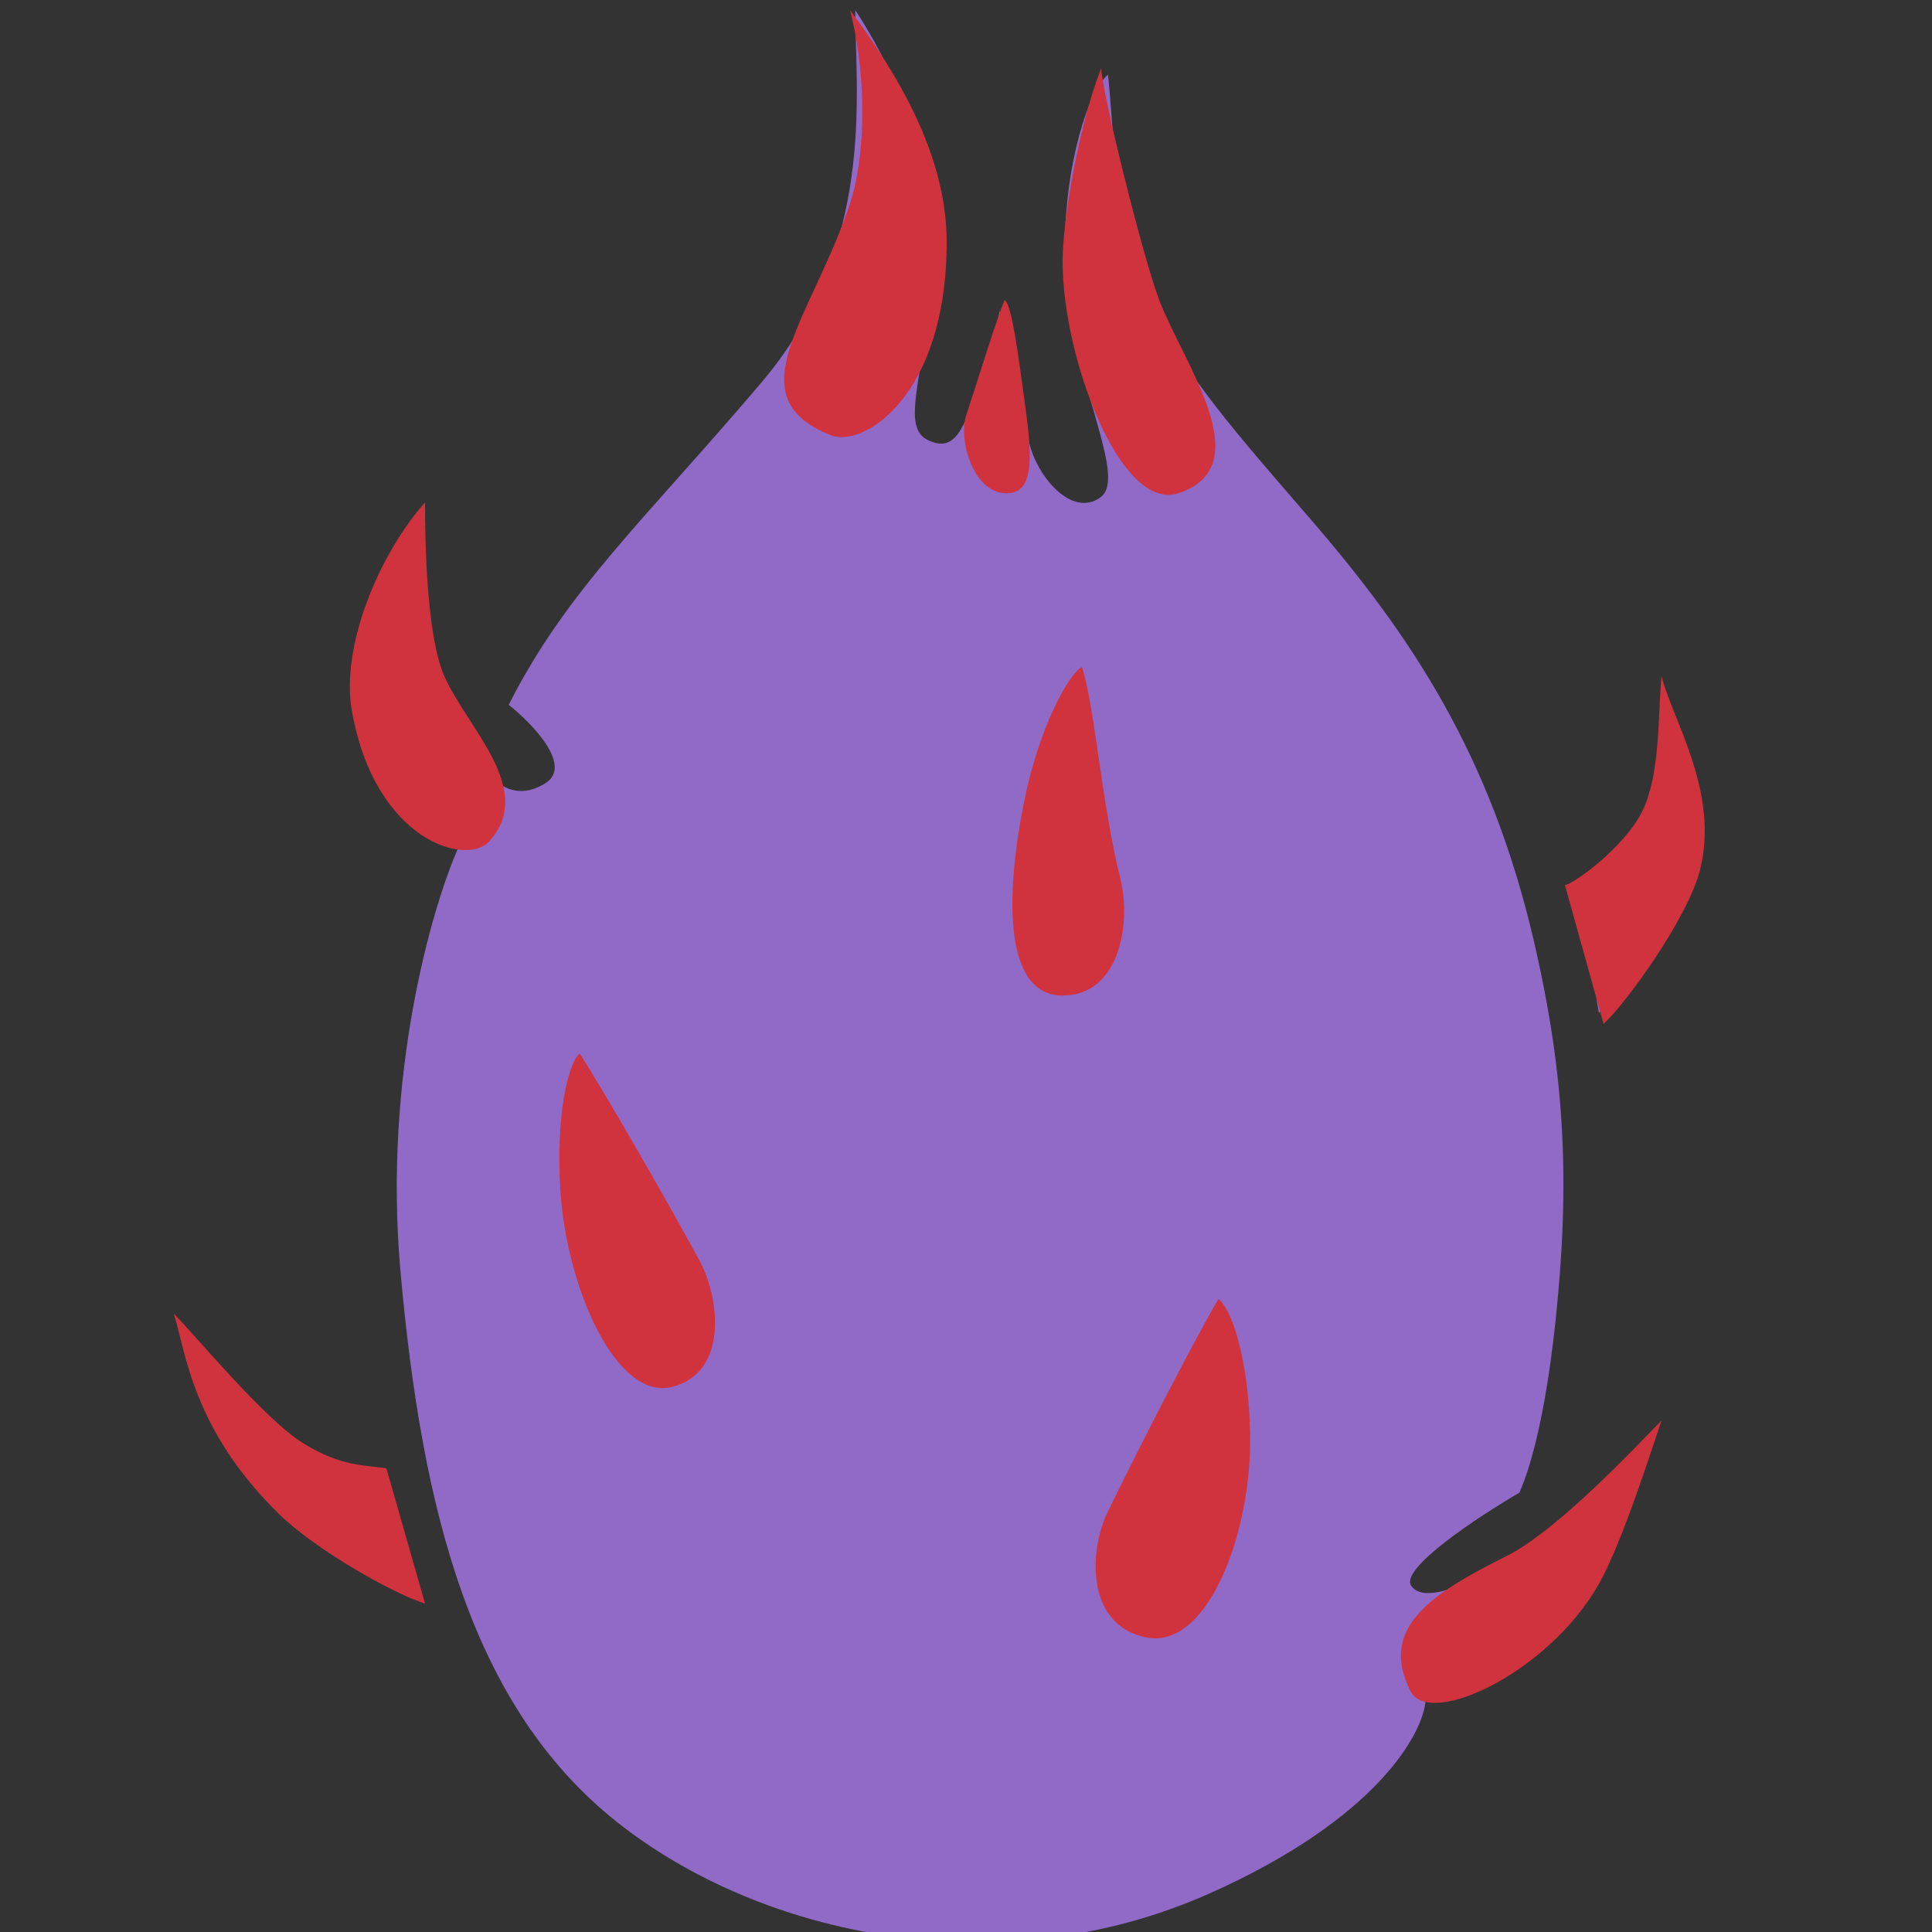 <svg width="50" height="50" viewBox="0 0 50 50" fill="none" xmlns="http://www.w3.org/2000/svg">
<rect x="0" y="0" width="50" height="50" fill="#333333" stroke="none"/>
<g clip-path="url(#clip0_1314_8058)">
<path d="M14.1 20.28C14.847 19.835 13.789 18.736 13.166 18.241C14.66 15.276 16.716 13.423 19.705 9.901C22.695 6.38 22.134 2.364 22.134 0.264C22.881 1.376 24.339 4.193 24.189 6.565C24.002 9.531 23.255 11.013 24.002 11.384C24.75 11.755 24.937 11.013 25.31 10.087C25.609 9.345 25.808 8.419 25.871 8.048C26.058 8.851 26.469 10.643 26.618 11.384C26.805 12.311 27.739 13.423 28.486 12.867C29.234 12.311 27.552 9.531 27.552 6.565C27.552 4.193 28.175 2.364 28.673 1.932C28.798 2.982 28.823 5.157 29.421 6.936C30.168 9.16 31.663 10.828 33.905 13.423C36.535 16.467 38.576 19.539 39.697 24.358C40.516 27.879 40.631 30.659 40.257 34.181C39.959 36.998 39.51 38.196 39.323 38.629C38.264 39.246 36.222 40.593 36.521 41.038C36.894 41.594 38.389 40.853 39.697 39.926C40.743 39.185 42.25 37.64 42.873 36.961C42.562 38.134 41.677 40.742 40.631 41.779C39.585 42.817 37.704 43.695 36.894 44.004C36.832 44.868 35.624 47.08 31.289 49.008C25.871 51.417 19.705 50.12 15.968 47.154C12.232 44.189 10.924 39.185 10.363 32.883C9.915 27.842 11.173 23.493 11.858 21.948C11.297 21.578 10.139 20.428 9.989 18.797C9.84 17.166 10.55 15.647 10.924 15.091C10.986 16.141 11.26 18.427 11.858 19.168C12.605 20.095 13.166 20.836 14.1 20.28Z" fill="#7445B8"/>
<path d="M14.1 20.28C14.847 19.835 13.789 18.736 13.166 18.241C14.66 15.276 16.716 13.423 19.705 9.901C22.695 6.38 22.134 2.364 22.134 0.264C22.881 1.376 24.339 4.193 24.189 6.565C24.002 9.531 23.255 11.013 24.002 11.384C24.75 11.755 24.937 11.013 25.31 10.087C25.609 9.345 25.808 8.419 25.871 8.048C26.058 8.851 26.469 10.643 26.618 11.384C26.805 12.311 27.739 13.423 28.486 12.867C29.234 12.311 27.552 9.531 27.552 6.565C27.552 4.193 28.175 2.364 28.673 1.932C28.798 2.982 28.823 5.157 29.421 6.936C30.168 9.16 31.663 10.828 33.905 13.423C36.535 16.467 38.576 19.539 39.697 24.358C40.516 27.879 40.631 30.659 40.257 34.181C39.959 36.998 39.51 38.196 39.323 38.629C38.264 39.246 36.222 40.593 36.521 41.038C36.894 41.594 38.389 40.853 39.697 39.926C40.743 39.185 42.25 37.64 42.873 36.961C42.562 38.134 41.677 40.742 40.631 41.779C39.585 42.817 37.704 43.695 36.894 44.004C36.832 44.868 35.624 47.08 31.289 49.008C25.871 51.417 19.705 50.12 15.968 47.154C12.232 44.189 10.924 39.185 10.363 32.883C9.915 27.842 11.173 23.493 11.858 21.948C11.297 21.578 10.139 20.428 9.989 18.797C9.84 17.166 10.55 15.647 10.924 15.091C10.986 16.141 11.26 18.427 11.858 19.168C12.605 20.095 13.166 20.836 14.1 20.28Z" fill="white" fill-opacity="0.2"/>
<path d="M41.379 26.211L41.005 23.987C41.129 23.987 41.491 23.839 41.939 23.246C42.387 22.652 42.624 21.145 42.686 20.465C42.873 21.269 43.172 23.097 42.873 23.987C42.574 24.877 41.752 25.84 41.379 26.211Z" fill="#7445B8"/>
<path d="M41.379 26.211L41.005 23.987C41.129 23.987 41.491 23.839 41.939 23.246C42.387 22.652 42.624 21.145 42.686 20.465C42.873 21.269 43.172 23.097 42.873 23.987C42.574 24.877 41.752 25.84 41.379 26.211Z" fill="white" fill-opacity="0.2"/>
<path d="M8.682 38.629C8.084 38.184 7.311 37.331 7 36.961C7.187 37.702 7.71 39.333 8.308 39.926C8.906 40.519 10.052 41.038 10.55 41.223L10.363 39.37C10.052 39.308 9.279 39.074 8.682 38.629Z" fill="#7445B8"/>
<path d="M8.682 38.629C8.084 38.184 7.311 37.331 7 36.961C7.187 37.702 7.71 39.333 8.308 39.926C8.906 40.519 10.052 41.038 10.55 41.223L10.363 39.37C10.052 39.308 9.279 39.074 8.682 38.629Z" fill="white" fill-opacity="0.2"/>
<path d="M26.5 10.264C26.35 9.176 26.182 7.867 26 7.764C25.776 8.299 25.354 9.688 25 10.764C24.808 11.347 25.155 12.708 26 12.764C26.845 12.82 26.691 11.65 26.5 10.264Z" fill="#D0333D"/>
<path d="M41.5 26.5L40.5 22.903C40.687 22.903 42.023 21.953 42.5 21C42.977 20.047 42.906 18.446 43 17.5C43.281 18.618 44.5 20.5 44 22.5C43.68 23.778 42.062 25.984 41.5 26.5Z" fill="#D0333D"/>
<path d="M7.842 37.348C6.832 36.722 5.026 34.522 4.5 34C4.816 35.044 5 37 7.211 39.174C8.145 40.093 10.158 41.239 11 41.5L10 38C9.474 37.913 8.853 37.974 7.842 37.348Z" fill="#D0333D"/>
<path d="M26.5 20.764C26.892 18.802 27.667 17.43 28 17.264C28.333 18.264 28.5 20.764 29 22.764C29.271 23.848 29 25.764 27.5 25.764C26 25.764 26 23.264 26.5 20.764Z" fill="#D0333D"/>
<path d="M11.5 17.5C11.025 16.421 11 13.899 11 13C9.811 14.348 8.811 16.721 9.106 18.394C9.701 21.765 12.078 22.439 12.672 21.765C13.86 20.417 12.094 18.849 11.5 17.5Z" fill="#D0333D"/>
<path d="M22 5.264C22.339 4.248 22.5 2.264 22 0.264C23.5 2.264 24.5 4.264 24.5 6.264C24.5 10.264 22.332 11.597 21.5 11.264C19 10.264 21 8.264 22 5.264Z" fill="#D0333D"/>
<path d="M39 40.264C40.357 39.585 42.5 37.264 43 36.764C42.5 38.264 42 39.764 41.5 40.764C40.281 43.201 37 44.764 36.5 43.764C35.687 42.137 37 41.264 39 40.264Z" fill="#D0333D"/>
<path d="M14.5 30.764C14.385 28.767 14.72 27.509 15 27.264C15.575 28.147 17.108 30.8 18.096 32.609C18.632 33.59 18.853 35.512 17.402 35.891C15.95 36.269 14.647 33.309 14.5 30.764Z" fill="#D0333D"/>
<path d="M32.353 37.098C32.312 35.092 31.852 33.85 31.532 33.618C30.991 34.532 29.573 37.266 28.667 39.128C28.176 40.138 28.098 42.074 29.678 42.379C31.258 42.684 32.406 39.654 32.353 37.098Z" fill="#D0333D"/>
<path d="M30 7.764C29.574 6.644 28.515 2.369 28.5 1.764C27.948 3.141 27.5 5.657 27.5 6.764C27.5 9.268 29 13.264 30.5 12.764C32.621 12.057 30.628 9.413 30 7.764Z" fill="#D0333D"/>
</g>
<defs>
<clipPath id="clip0_1314_8058">
<rect width="50" height="50" fill="white"/>
</clipPath>
</defs>
</svg>
